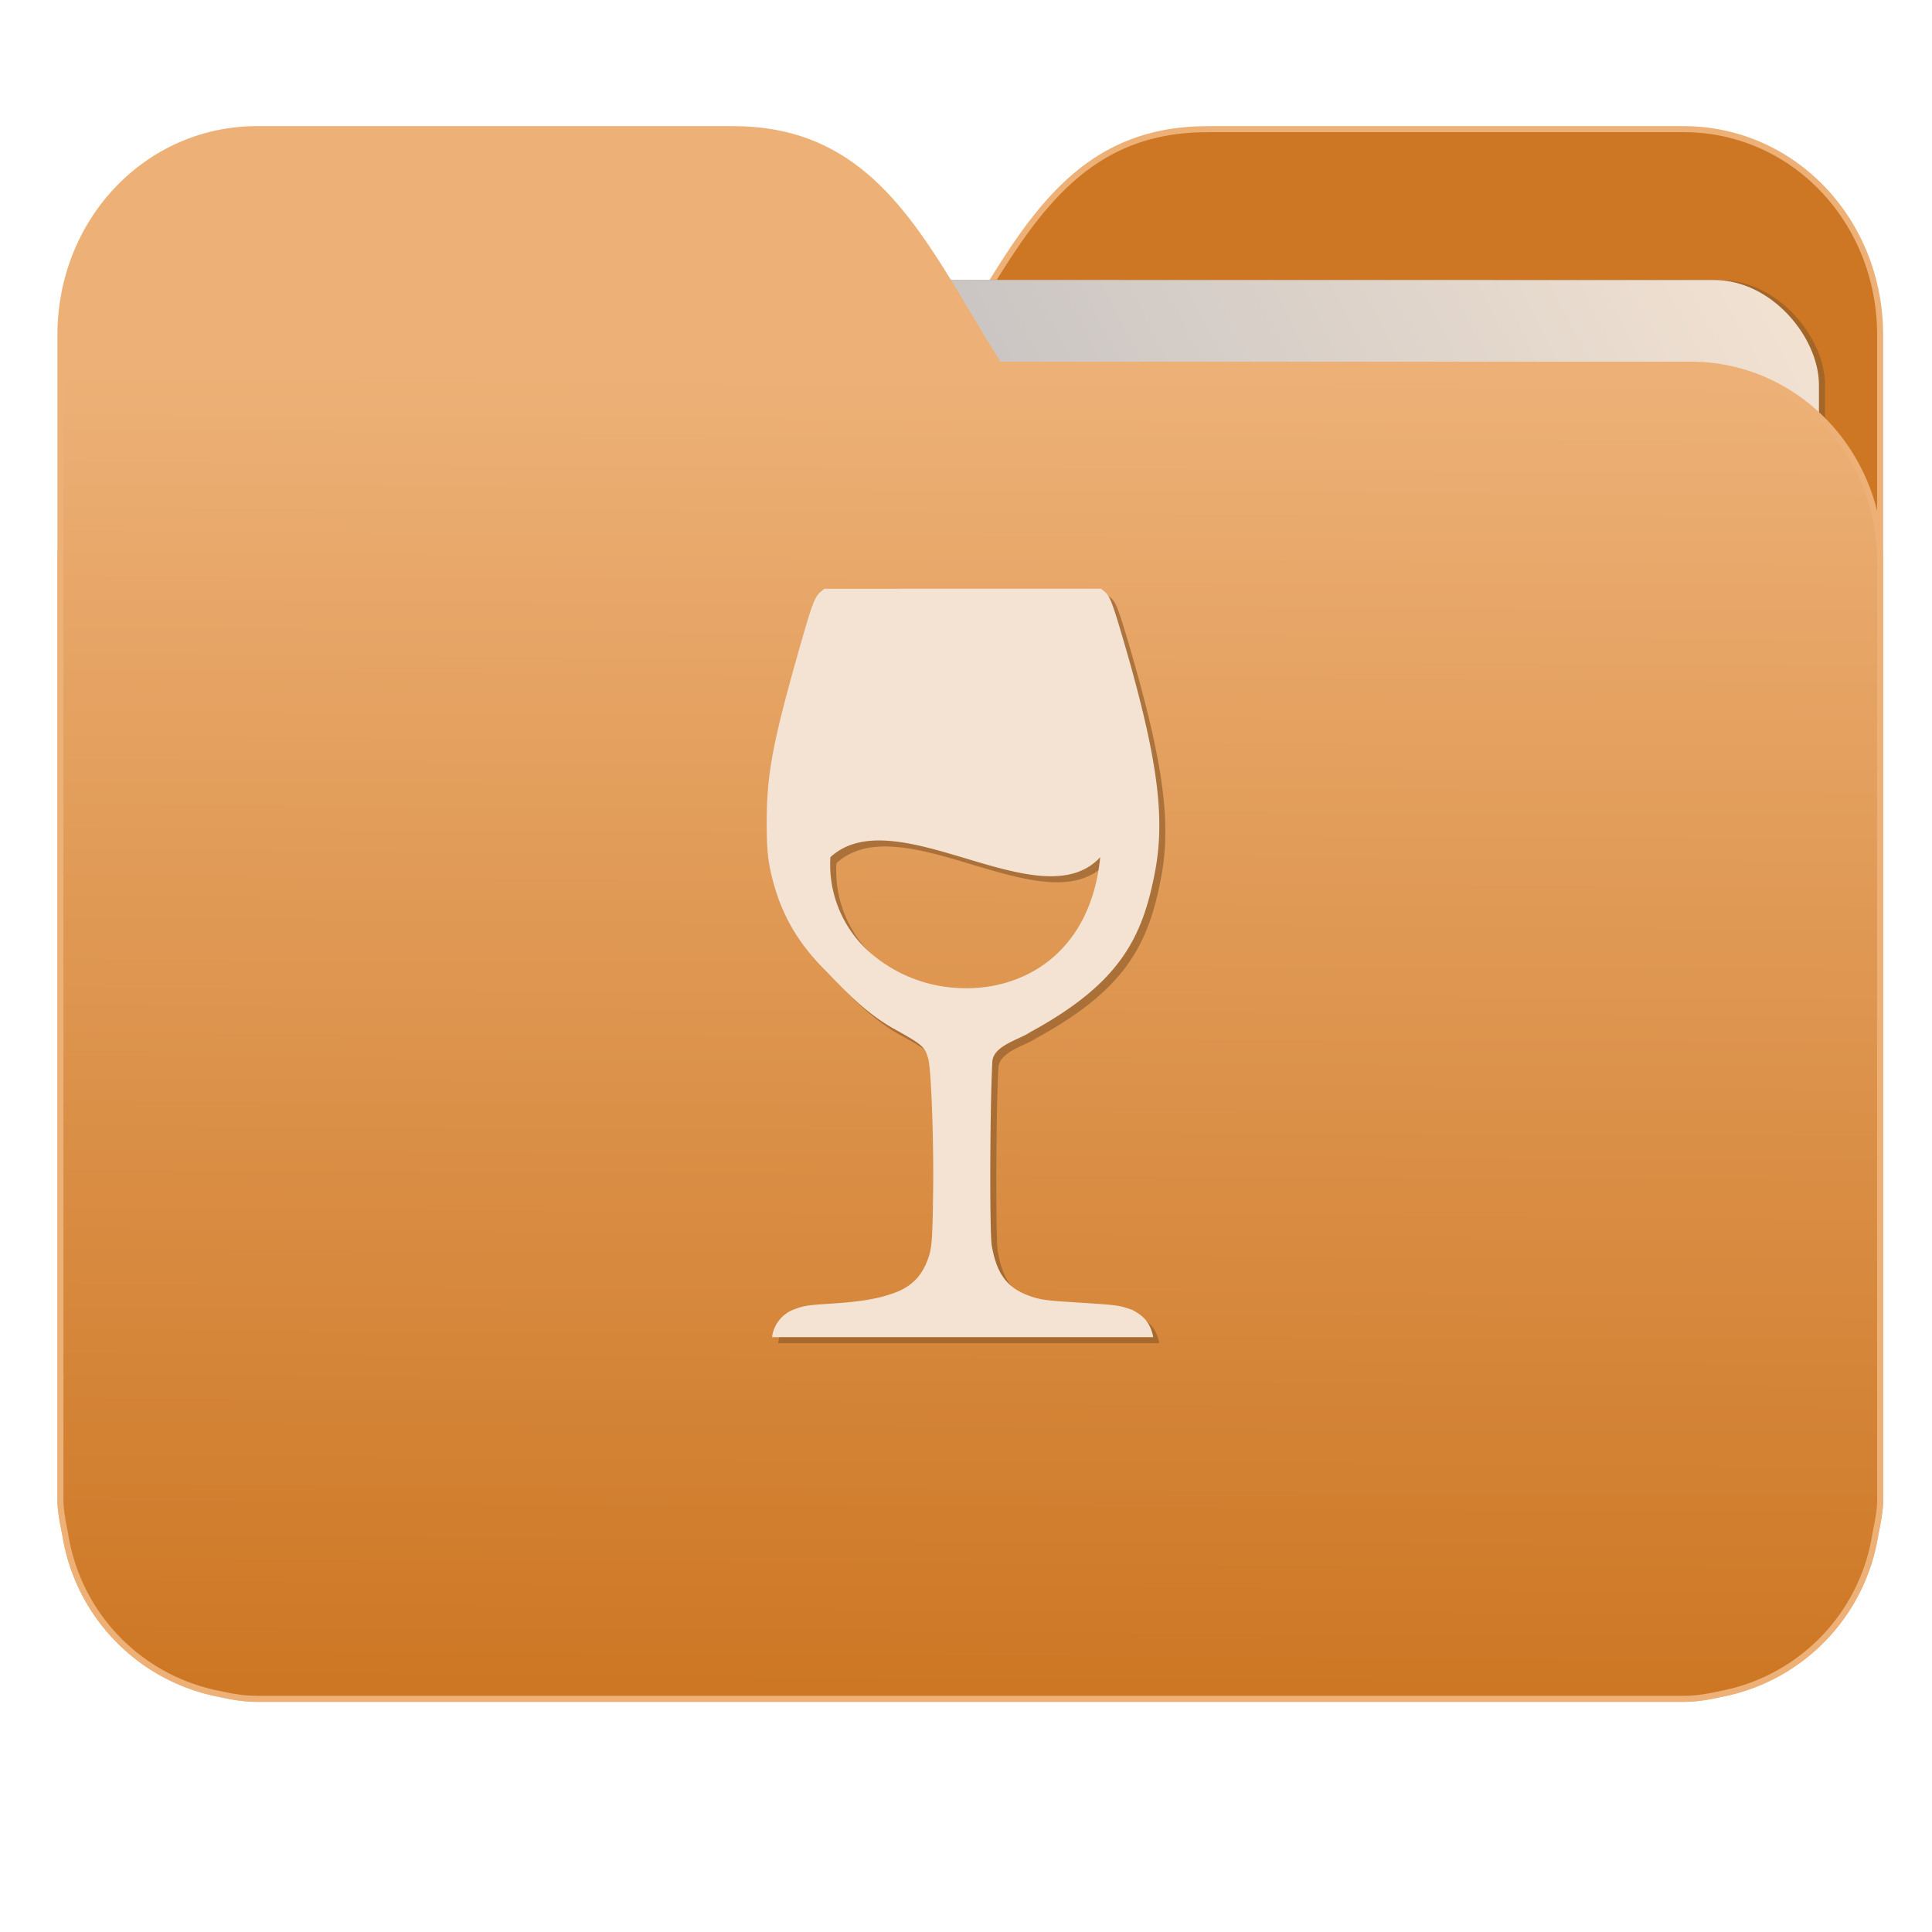 <svg xmlns="http://www.w3.org/2000/svg" xmlns:xlink="http://www.w3.org/1999/xlink" width="32" height="32" version="1"><defs><linearGradient id="a"><stop offset="0" stop-color="#cd7724"/><stop offset="1" stop-color="#edb177"/></linearGradient><linearGradient id="b"><stop offset="0" stop-color="#8998ad"/><stop offset="1" stop-color="#f4e3d2"/></linearGradient><linearGradient xlink:href="#a" id="d" x1="-5.667" y1="22.201" x2="-5.597" y2="10.718" gradientUnits="userSpaceOnUse" gradientTransform="matrix(1.847 0 0 1.912 26.881 -14.457)"/><linearGradient xlink:href="#b" id="c" x1="-34.169" y1="21.288" x2="-13.153" y2="7.458" gradientUnits="userSpaceOnUse" gradientTransform="matrix(1.227 0 0 1.553 46.268 -6.946)"/></defs><g transform="translate(.001)"><path d="M19.993 2.14c-2.39 0-3.167 1.95-4.395 3.9H4.14C2.4 6.04 1 7.488 1 9.29V24.888c.008.18.046.356.08.528a3.195 3.195 0 0 0 2.551 2.64c.214.046.4.082.628.082h23.624c.227 0 .414-.035.628-.082a3.199 3.199 0 0 0 2.55-2.64c.034-.172.07-.348.079-.528V5.552c0-1.9-1.443-3.413-3.257-3.413h-7.887z" fill="#cd7724" stroke="#edb177" stroke-width=".1"/><rect width="25.793" height="21.475" x="4.434" y="4.634" transform="rotate(.008) skewX(.002)" ry="1.735" opacity=".647" fill="#8d5b2b" paint-order="markers stroke fill"/><rect width="25.793" height="21.475" x="4.334" y="4.634" transform="rotate(.008) skewX(.002)" ry="1.735" fill="url(#c)" paint-order="markers stroke fill"/><path d="M12.147 2.14c2.39 0 3.167 1.95 4.395 3.9H28c1.74 0 3.14 1.449 3.14 3.25V24.888c-.008.18-.046.356-.08.528a3.195 3.195 0 0 1-2.551 2.64c-.214.046-.4.082-.628.082H4.257c-.227 0-.414-.035-.628-.082a3.199 3.199 0 0 1-2.55-2.64c-.034-.172-.07-.348-.079-.528V5.552c0-1.9 1.443-3.413 3.257-3.413h7.887z" fill="url(#d)" stroke="#edb177" stroke-width=".1"/><path d="M13.752 9.852l-.059.049c-.094.077-.144.207-.316.809-.476 1.661-.579 2.192-.579 3.016 0 .367.016.565.053.749.138.673.41 1.182.898 1.678.27.275.657.71 1.161.99.467.259.51.296.564.494.05.185.093 1.388.08 2.244-.01.698-.02.862-.064 1.007-.098.326-.279.52-.585.629-.202.071-.435.135-1.008.173-.448.029-.48.034-.674.109a.565.565 0 0 0-.336.448H19.2c-.049-.244-.158-.35-.346-.45-.19-.07-.244-.079-.656-.107-.552-.038-.763-.04-.953-.095-.439-.128-.631-.36-.719-.863-.038-.225-.03-2.32.009-3.039.007-.273.447-.373.622-.494 1.483-.808 1.866-1.552 2.076-2.678.166-.892.038-1.872-.506-3.746-.2-.685-.245-.805-.331-.874l-.061-.05h-2.29zm1.116 4.179c.392.036.824.167 1.253.295.43.129.856.254 1.237.282.382.027.717-.044.964-.31-.04.401-.141.742-.288 1.026a2.09 2.09 0 0 1-.56.688c-.444.35-1.004.49-1.55.45a2.396 2.396 0 0 1-1.468-.633 1.939 1.939 0 0 1-.603-1.532c.27-.247.622-.303 1.015-.266z" opacity=".647" fill="#8d5b2b"/><path d="M13.652 9.752l-.059.049c-.094.077-.144.207-.316.809-.476 1.661-.579 2.192-.579 3.016 0 .367.016.565.053.749.138.673.41 1.182.898 1.678.27.275.657.71 1.161.99.467.259.51.296.564.494.05.185.093 1.388.08 2.244-.01.698-.02.862-.064 1.007-.098.326-.279.52-.585.629-.202.071-.435.135-1.008.173-.448.029-.48.034-.674.109a.565.565 0 0 0-.336.448H19.1c-.049-.244-.158-.35-.346-.45-.19-.07-.244-.079-.656-.107-.552-.038-.763-.04-.953-.095-.439-.128-.631-.36-.719-.863-.038-.225-.03-2.32.009-3.039.007-.273.447-.373.622-.494 1.483-.808 1.866-1.552 2.076-2.678.166-.892.038-1.872-.506-3.746-.2-.685-.245-.805-.331-.874l-.061-.05h-2.29zm1.116 4.179c.392.036.824.167 1.253.295.43.129.856.254 1.237.282.382.027.717-.044.964-.31-.04.401-.141.742-.288 1.026a2.09 2.09 0 0 1-.56.688c-.444.35-1.004.49-1.55.45a2.396 2.396 0 0 1-1.468-.633 1.939 1.939 0 0 1-.603-1.532c.27-.247.622-.303 1.015-.266z" fill="#f4e3d2"/></g></svg>